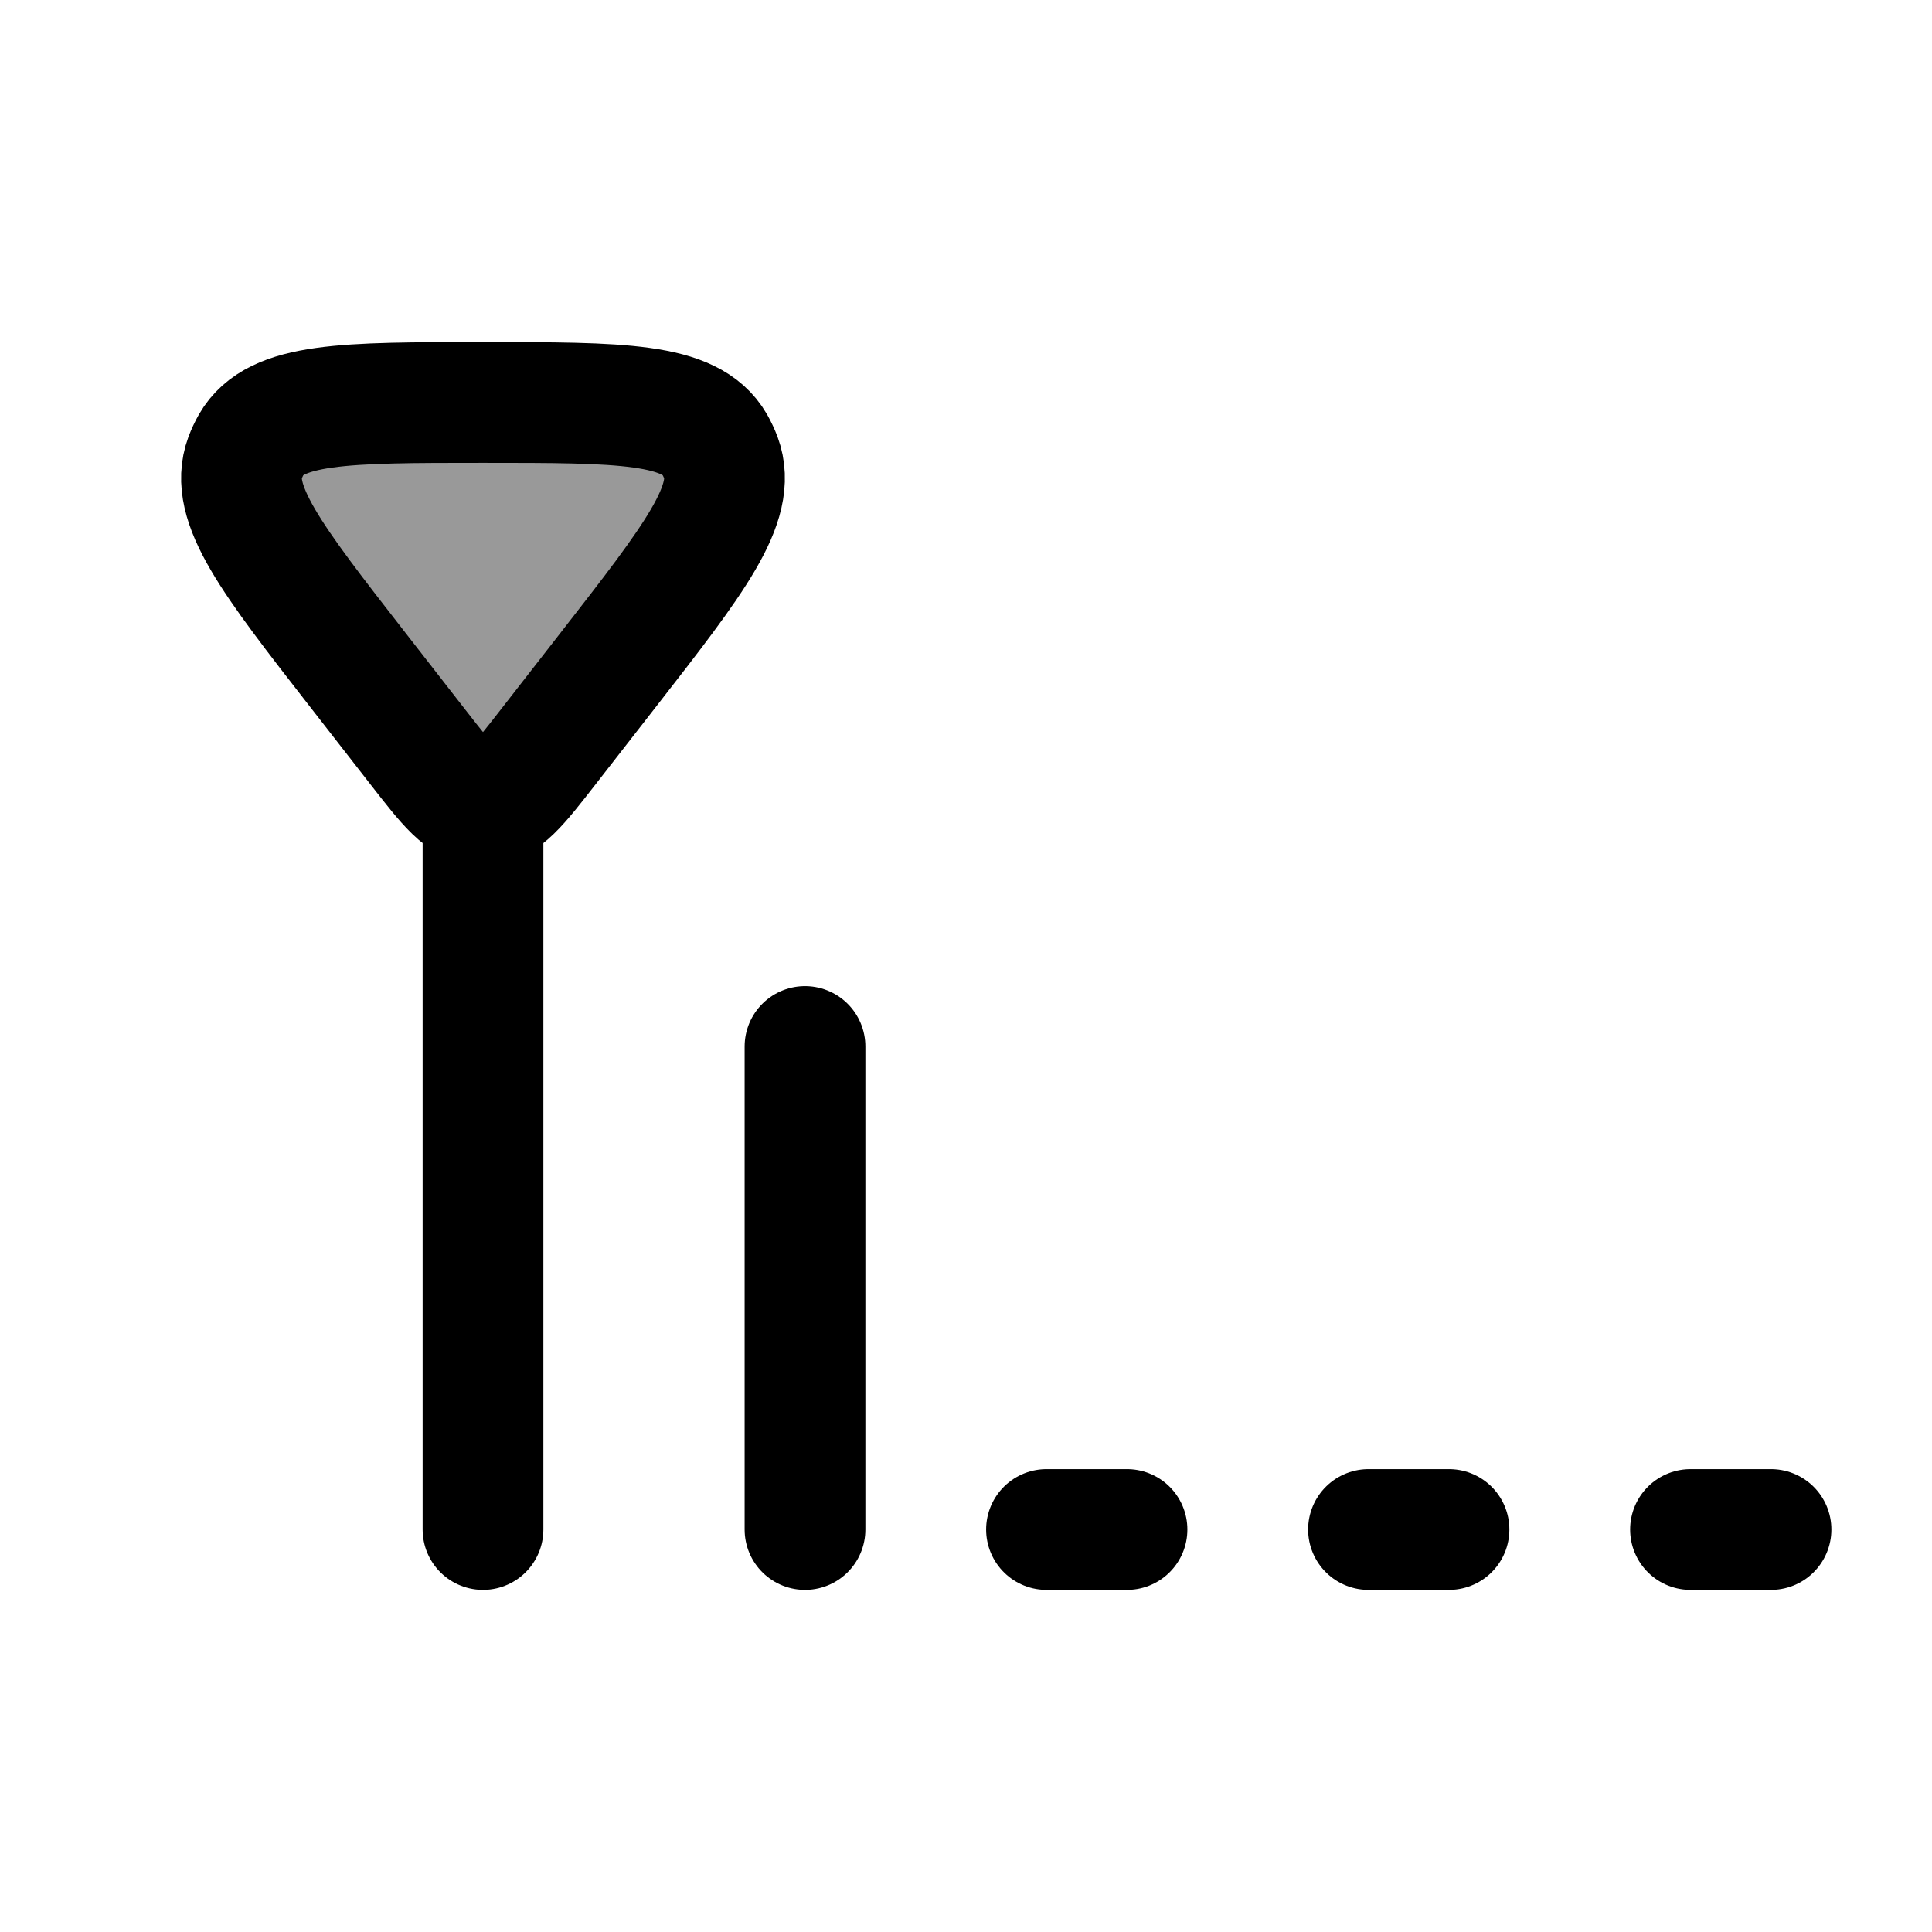 <svg width="24" height="24" viewBox="0 0 24 24" fill="none" xmlns="http://www.w3.org/2000/svg">
    <path d="M6 10L6 19" stroke="currentColor" stroke-width="1.5" stroke-linecap="round"/>
    <path opacity="0.4" d="M6.808 9.281C6.435 9.76 6.249 10 6 10C5.751 10 5.565 9.76 5.192 9.281L4.446 8.323C3.373 6.945 2.836 6.255 3.044 5.688C3.066 5.63 3.092 5.575 3.122 5.521C3.423 5 4.282 5 6 5C7.718 5 8.577 5 8.878 5.521C8.908 5.575 8.934 5.63 8.956 5.688C9.164 6.255 8.627 6.945 7.554 8.323L6.808 9.281Z" fill="currentColor"/>
    <path d="M6.808 9.281C6.435 9.76 6.249 10 6 10C5.751 10 5.565 9.76 5.192 9.281L4.446 8.323C3.373 6.945 2.836 6.255 3.044 5.688C3.066 5.63 3.092 5.575 3.122 5.521C3.423 5 4.282 5 6 5C7.718 5 8.577 5 8.878 5.521C8.908 5.575 8.934 5.63 8.956 5.688C9.164 6.255 8.627 6.945 7.554 8.323L6.808 9.281Z" stroke="currentColor" stroke-width="1.5" stroke-linecap="round"/>
    <path d="M10 13V19" stroke="currentColor" stroke-width="1.5" stroke-linecap="round"/>
    <path d="M13 19L14 19" stroke="currentColor" stroke-width="1.5" stroke-linecap="round"/>
    <path d="M17 19L18 19" stroke="currentColor" stroke-width="1.5" stroke-linecap="round"/>
    <path d="M21 19L22 19" stroke="currentColor" stroke-width="1.5" stroke-linecap="round"/>
</svg>

